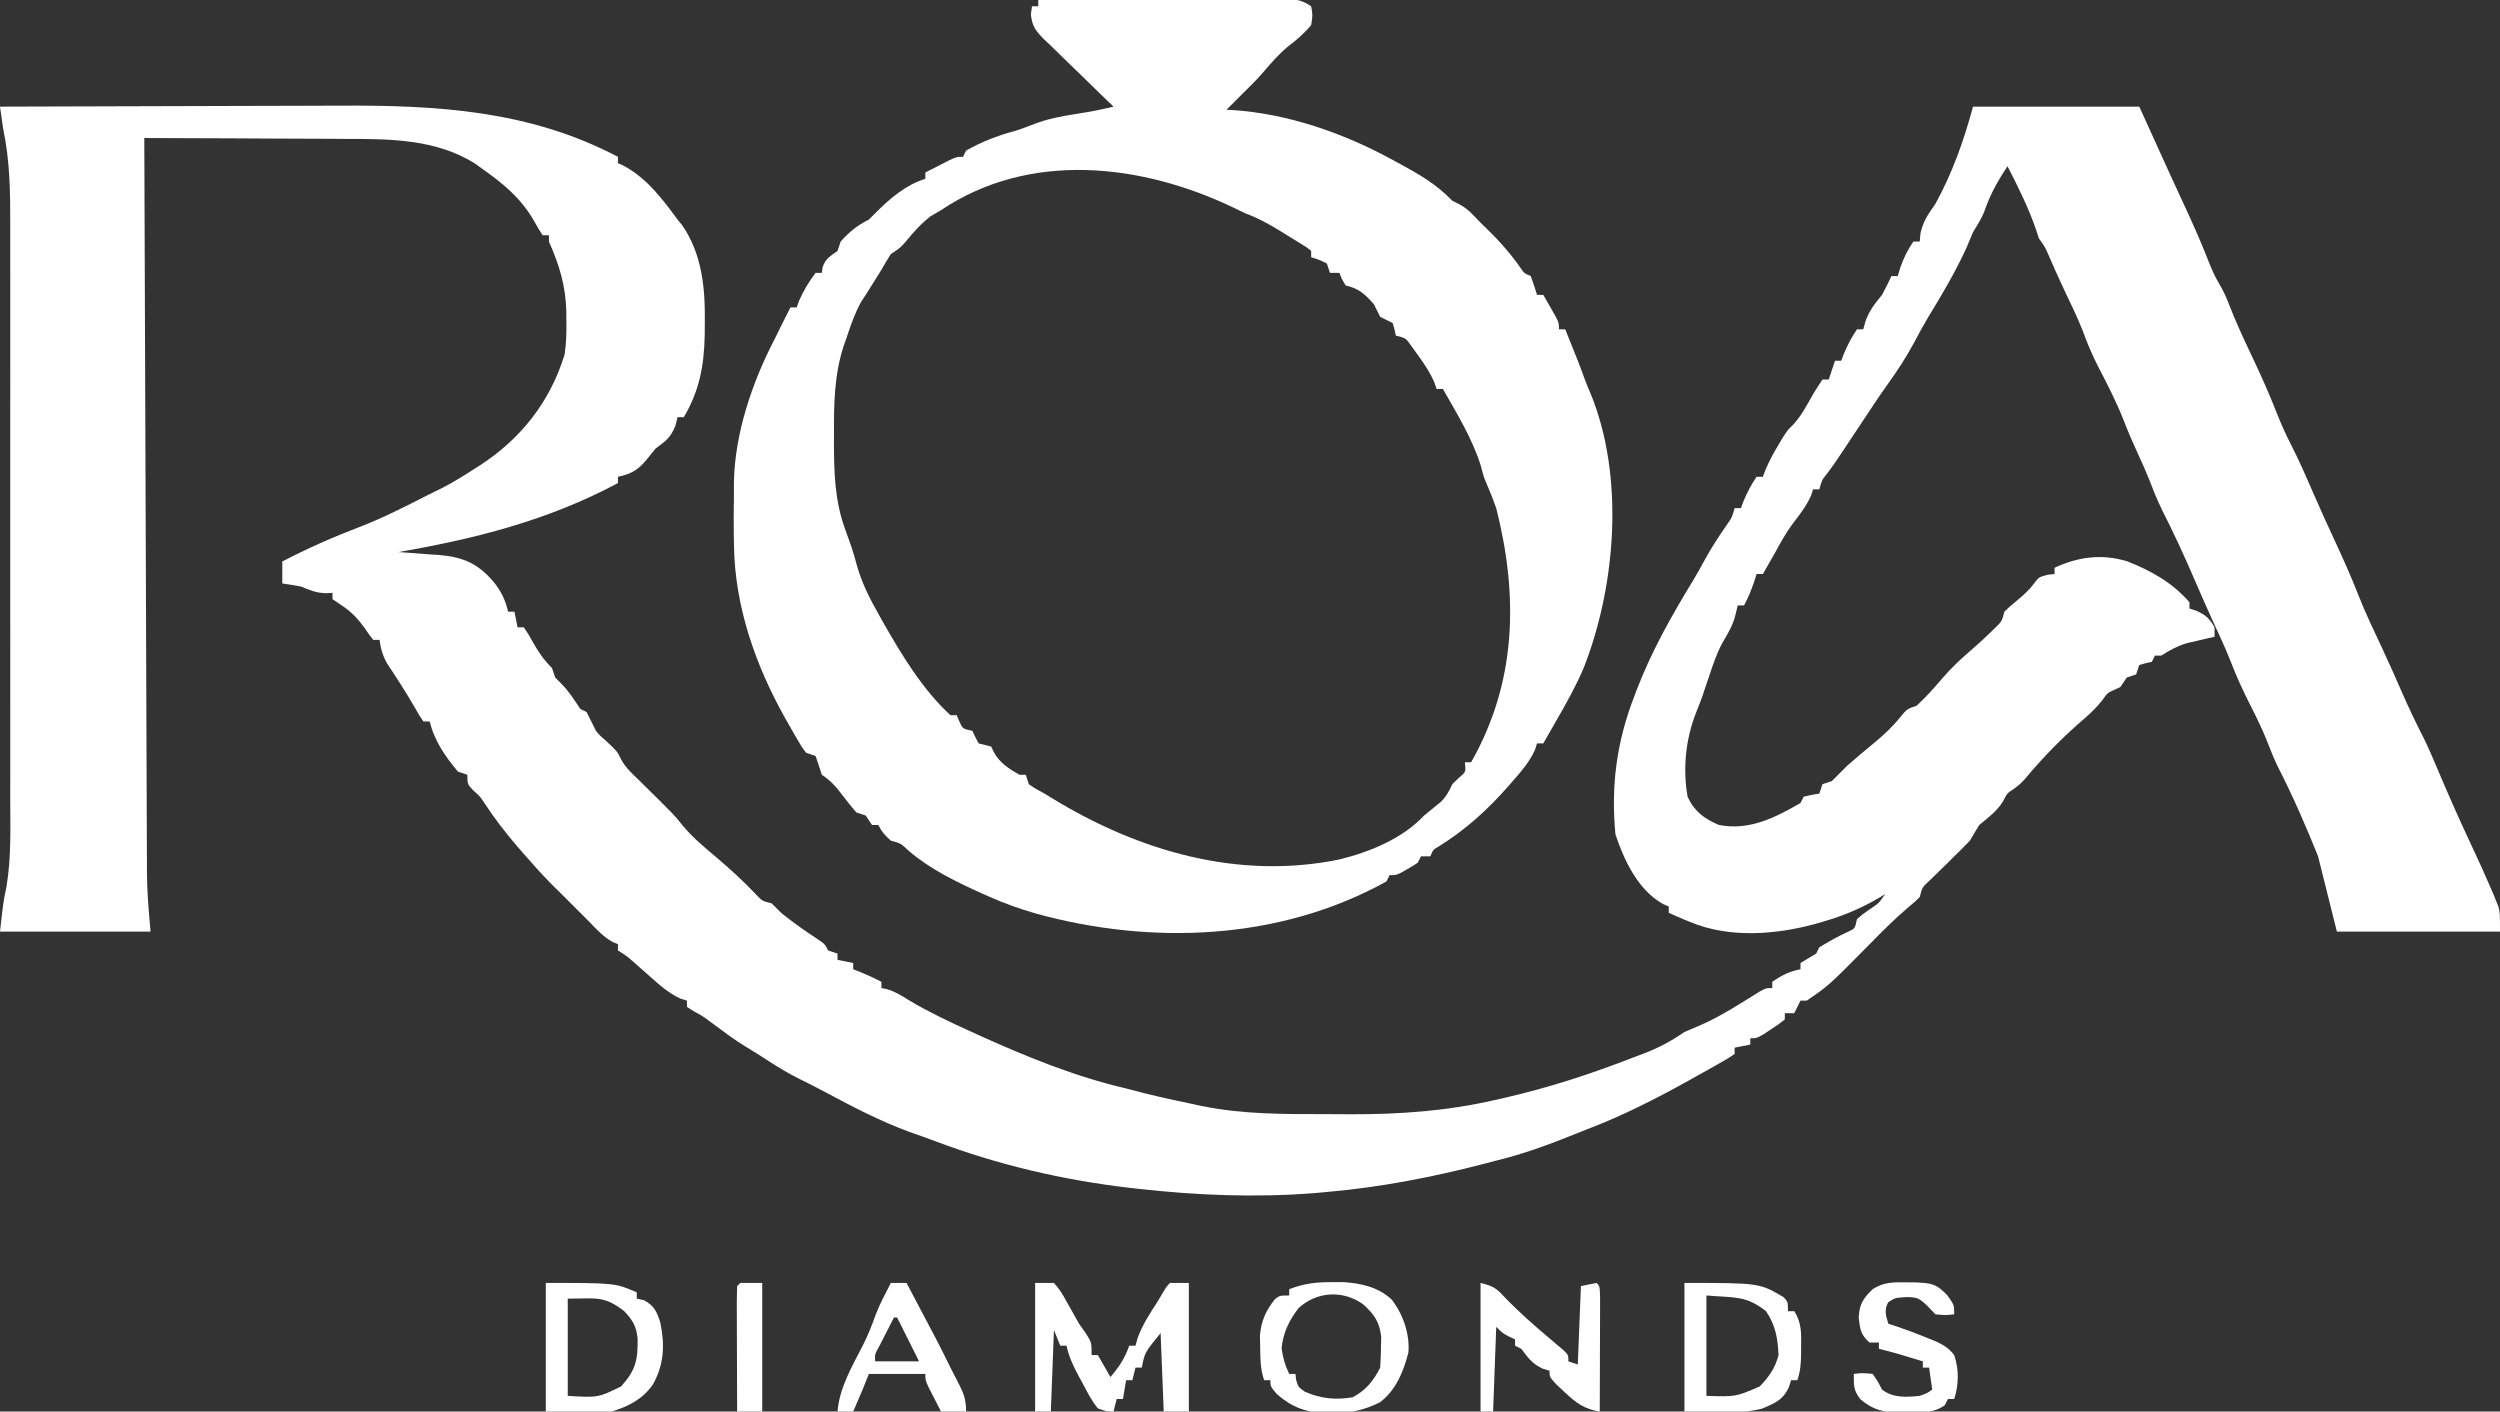 <?xml version="1.0" encoding="UTF-8"?>
<svg version="1.1" xmlns="http://www.w3.org/2000/svg" width="797" height="450">
<rect width="100%" height="100%" fill="#333333" stroke="none"/>
<path d="M0 0 C17.3 -0.071 34.601 -0.123 51.901 -0.155 C59.937 -0.171 67.973 -0.192 76.009 -0.226 C83.025 -0.257 90.042 -0.276 97.059 -0.282 C100.763 -0.286 104.466 -0.295 108.17 -0.317 C139.459 -0.497 168.94 1.223 197 16 C197 16.66 197 17.32 197 18 C197.872 18.4 197.872 18.4 198.762 18.809 C206.111 22.72 211.183 29.403 216 36 C216.472 36.573 216.945 37.147 217.431 37.737 C223.872 47.027 224.851 57.986 224.688 68.938 C224.68 70.245 224.673 71.552 224.666 72.899 C224.437 82.682 222.996 90.524 218 99 C217.34 99 216.68 99 216 99 C215.66 100.361 215.66 100.361 215.312 101.75 C213.767 105.577 212.263 106.552 209 109 C208.001 110.192 207.023 111.402 206.062 112.625 C203.402 115.852 201.167 117.107 197 118 C197 118.66 197 119.32 197 120 C175.017 131.8 151.489 137.793 127 142 C127.605 142.04 128.209 142.079 128.833 142.12 C131.598 142.312 134.361 142.531 137.125 142.75 C138.076 142.812 139.028 142.874 140.008 142.938 C147.458 143.558 152.289 145.569 157.25 151.375 C159.735 154.387 161.066 157.169 162 161 C162.66 161 163.32 161 164 161 C164.33 162.65 164.66 164.3 165 166 C165.66 166 166.32 166 167 166 C168.402 168.082 168.402 168.082 169.938 170.812 C171.732 173.994 173.425 176.439 176 179 C176.33 179.99 176.66 180.98 177 182 C177.598 182.598 178.196 183.196 178.812 183.812 C181.311 186.311 183.045 189.067 185 192 C185.66 192.33 186.32 192.66 187 193 C188 195 189 197 190 199 C191.396 200.646 191.396 200.646 193 202 C196.785 205.556 196.785 205.556 197.938 207.938 C199.439 210.853 201.655 212.711 204 215 C215.038 225.896 215.038 225.896 217.688 229.25 C220.781 232.929 224.331 235.91 228 239 C232.581 242.886 236.937 246.812 241.062 251.188 C242.965 253.22 242.965 253.22 246 254 C247.025 254.975 248.022 255.978 249 257 C252.678 259.941 256.481 262.698 260.438 265.25 C263 267 263 267 264 269 C264.99 269.33 265.98 269.66 267 270 C267 270.66 267 271.32 267 272 C268.65 272.33 270.3 272.66 272 273 C272 273.66 272 274.32 272 275 C272.743 275.289 273.485 275.577 274.25 275.875 C276.567 276.823 278.779 277.848 281 279 C281 279.66 281 280.32 281 281 C281.562 281.106 282.124 281.211 282.703 281.32 C285.414 282.122 287.359 283.361 289.75 284.875 C295.967 288.581 302.418 291.622 309 294.625 C309.996 295.08 310.992 295.535 312.019 296.003 C327.334 302.929 342.597 309.176 359 313 C360.834 313.478 362.667 313.957 364.5 314.438 C369.954 315.792 375.435 316.985 380.938 318.125 C382.134 318.381 382.134 318.381 383.355 318.642 C396.235 321.251 409.279 321.186 422.364 321.185 C425.165 321.187 427.966 321.206 430.768 321.225 C446.291 321.274 461.402 320.176 476.562 316.688 C477.529 316.47 478.496 316.253 479.492 316.029 C493.755 312.757 507.383 308.326 521 303 C521.994 302.627 522.988 302.255 524.012 301.871 C528.812 300.041 532.749 297.928 537 295 C538.692 294.266 540.386 293.533 542.094 292.836 C548.696 289.941 554.825 285.932 560.934 282.137 C563 281 563 281 565 281 C565 280.34 565 279.68 565 279 C567.906 276.982 570.517 275.645 574 275 C574 274.34 574 273.68 574 273 C575.655 271.981 577.323 270.982 579 270 C579.33 269.34 579.66 268.68 580 268 C583.081 266.139 586.092 264.406 589.375 262.938 C591.358 262.033 591.358 262.033 592 259 C593.812 257.465 593.812 257.465 596 255.938 C599.016 253.92 599.016 253.92 601 251 C600.403 251.375 599.806 251.75 599.191 252.137 C593.394 255.557 587.684 257.941 581.25 259.812 C580.542 260.019 579.833 260.225 579.104 260.438 C566.333 263.993 551.459 265.16 539 260 C538.288 259.714 537.577 259.428 536.844 259.133 C535.215 258.454 533.605 257.733 532 257 C532 256.34 532 255.68 532 255 C531.116 254.613 531.116 254.613 530.215 254.219 C522.254 249.838 517.762 240.286 515 232 C513.537 216.396 515.39 202.552 521 188 C521.246 187.349 521.491 186.697 521.744 186.026 C526.408 173.856 532.836 162.352 539.637 151.262 C540.989 149.018 542.251 146.741 543.5 144.438 C545.689 140.436 548.163 136.689 550.766 132.945 C552.161 130.919 552.161 130.919 553 128 C553.66 128 554.32 128 555 128 C555.268 127.278 555.536 126.556 555.812 125.812 C556.999 123.002 558.275 120.516 560 118 C560.66 118 561.32 118 562 118 C562.404 116.921 562.404 116.921 562.816 115.82 C563.998 113.004 565.366 110.491 566.938 107.875 C567.442 107.027 567.946 106.179 568.465 105.305 C570 103 570 103 571.438 101.613 C574.264 98.695 576.099 94.977 578.127 91.475 C579.033 89.951 580.011 88.471 581 87 C581.66 87 582.32 87 583 87 C583.66 85.02 584.32 83.04 585 81 C585.66 81 586.32 81 587 81 C587.268 80.278 587.536 79.556 587.812 78.812 C588.999 76.002 590.275 73.516 592 71 C592.66 71 593.32 71 594 71 C594.247 70.113 594.495 69.226 594.75 68.312 C596.058 64.847 597.661 62.835 600 60 C601.045 58.023 602.057 56.027 603 54 C603.66 54 604.32 54 605 54 C605.268 53.113 605.536 52.226 605.812 51.312 C606.925 48.209 608.102 45.689 610 43 C610.66 43 611.32 43 612 43 C612.082 42.134 612.165 41.267 612.25 40.375 C613.126 36.432 614.703 34.317 617 31 C622.479 21.012 625.99 11.037 629 0 C646.49 0 663.98 0 682 0 C685.3 7.26 688.6 14.52 692 22 C694.382 27.161 694.382 27.161 696.766 32.32 C699.342 37.914 701.823 43.512 704.062 49.25 C705.083 51.838 706.066 54.11 707.5 56.5 C708.873 58.789 709.79 60.894 710.75 63.375 C712.494 67.861 714.45 72.211 716.5 76.562 C716.958 77.536 716.958 77.536 717.426 78.53 C717.874 79.482 717.874 79.482 718.332 80.453 C721.044 86.22 723.622 92.001 725.938 97.938 C727.25 101.26 728.683 104.446 730.312 107.625 C732.871 112.625 735.107 117.738 737.336 122.889 C739.697 128.335 742.161 133.726 744.66 139.109 C747.188 144.563 749.632 150.023 751.812 155.625 C754.072 161.35 756.708 166.885 759.332 172.449 C761.623 177.327 763.804 182.25 765.953 187.191 C768.072 192.025 770.343 196.75 772.754 201.445 C774.285 204.585 775.642 207.782 777 211 C780.638 219.614 784.421 228.125 788.398 236.586 C790.328 240.699 792.222 244.819 794 249 C794.449 250.044 794.449 250.044 794.906 251.109 C795.324 252.138 795.324 252.138 795.75 253.188 C795.992 253.779 796.235 254.371 796.484 254.98 C797 257 797 257 797 263 C779.84 263 762.68 263 745 263 C743.02 255.08 741.04 247.16 739 239 C735.059 229.173 730.931 219.714 726.121 210.313 C724.997 207.994 724.041 205.657 723.125 203.25 C721.495 199.035 719.554 195.022 717.5 191 C715.064 186.225 712.881 181.435 710.961 176.43 C709.159 171.873 707.047 167.451 705 163 C703.1 158.783 701.236 154.552 699.406 150.305 C696.249 142.996 692.955 135.826 689.336 128.73 C687.698 125.383 686.336 121.971 684.996 118.496 C683.915 115.787 682.722 113.148 681.5 110.5 C679.891 107.013 678.389 103.517 677 99.938 C674.686 94.051 671.807 88.485 668.898 82.875 C666.983 79.132 665.402 75.424 663.977 71.461 C662.111 66.759 659.872 62.216 657.711 57.645 C656.008 54.039 654.394 50.4 652.824 46.734 C651.92 44.724 651.92 44.724 650 42 C649.732 41.175 649.464 40.35 649.188 39.5 C646.783 32.412 643.417 25.653 640 19 C636.913 23.587 634.49 27.969 632.68 33.195 C631.753 35.656 630.375 37.765 629 40 C628.334 41.598 627.669 43.195 627.004 44.793 C623.42 52.671 618.972 60.163 614.461 67.539 C612.909 70.152 611.484 72.814 610.062 75.5 C607.572 80.117 604.765 84.363 601.707 88.621 C599.035 92.345 596.529 96.178 594 100 C592.273 102.606 590.543 105.209 588.812 107.812 C588.384 108.459 587.956 109.106 587.514 109.772 C585.818 112.323 584.129 114.832 582.262 117.262 C580.804 119.087 580.804 119.087 580 122 C579.34 122 578.68 122 578 122 C577.794 122.66 577.587 123.32 577.375 124 C575.815 127.403 573.795 130.008 571.516 132.957 C569.375 135.842 567.721 138.844 566 142 C565.253 143.314 564.503 144.627 563.75 145.938 C563.173 146.948 562.595 147.959 562 149 C561.34 149 560.68 149 560 149 C559.711 149.907 559.423 150.815 559.125 151.75 C558.235 154.322 557.285 156.613 556 159 C555.34 159 554.68 159 554 159 C553.753 160.011 553.505 161.021 553.25 162.062 C552.426 165.428 550.775 168.098 549.034 171.071 C547.301 174.305 546.164 177.716 545 181.188 C544.487 182.703 543.974 184.219 543.461 185.734 C543.214 186.467 542.968 187.2 542.714 187.955 C542.104 189.703 541.422 191.425 540.727 193.141 C537.392 201.607 536.427 210.994 538 220 C540.139 224.657 543.339 227.047 548 229 C557.65 230.877 565.848 226.704 574 222 C574.33 221.34 574.66 220.68 575 220 C577.562 219.375 577.562 219.375 580 219 C580.33 218.01 580.66 217.02 581 216 C581.99 215.67 582.98 215.34 584 215 C585.689 213.355 587.351 211.684 589 210 C591.891 207.456 594.862 205.005 597.828 202.549 C600.748 200.089 603.366 197.673 605.75 194.684 C608 192 608 192 611 191 C614.022 188.23 616.655 185.243 619.312 182.125 C622.308 178.662 625.523 175.696 629.004 172.73 C631.045 170.961 633.004 169.136 634.938 167.25 C635.786 166.422 635.786 166.422 636.652 165.578 C638.233 163.927 638.233 163.927 639 161 C640.742 159.316 640.742 159.316 642.875 157.562 C645.087 155.738 646.894 154.145 648.59 151.824 C650 150 650 150 652.688 149.25 C653.451 149.167 654.214 149.085 655 149 C655 148.34 655 147.68 655 147 C662.659 143.465 669.993 142.511 678.191 144.949 C685.75 147.948 692.621 151.761 698 158 C698 158.66 698 159.32 698 160 C698.763 160.248 699.526 160.495 700.312 160.75 C703.278 162.129 704.384 163.193 706 166 C706 166.99 706 167.98 706 169 C704.788 169.273 704.788 169.273 703.551 169.551 C701.948 169.928 701.948 169.928 700.312 170.312 C699.257 170.556 698.201 170.8 697.113 171.051 C694.021 171.994 691.725 173.296 689 175 C688.34 175 687.68 175 687 175 C686.67 175.66 686.34 176.32 686 177 C685.34 177.144 684.68 177.289 684 177.438 C683.01 177.716 683.01 177.716 682 178 C681.67 178.99 681.34 179.98 681 181 C680.01 181.33 679.02 181.66 678 182 C677.34 182.99 676.68 183.98 676 185 C675.381 185.289 674.763 185.577 674.125 185.875 C671.838 186.906 671.838 186.906 670.25 189.188 C668.349 191.564 666.605 193.293 664.312 195.25 C657.522 201.069 651.329 207.405 645.605 214.273 C644 216 644 216 641.887 217.578 C639.832 218.935 639.832 218.935 638.625 221.375 C636.592 224.659 633.955 226.537 631 229 C629.97 230.648 628.969 232.315 628 234 C626.377 235.709 624.707 237.374 623 239 C622.175 239.825 621.35 240.65 620.5 241.5 C618.771 243.229 617.019 244.936 615.25 246.625 C612.81 248.865 612.81 248.865 612 252 C610.445 253.53 610.445 253.53 608.457 255.164 C603.939 258.997 599.827 263.141 595.688 267.375 C582.981 280.224 582.981 280.224 576 285 C575.34 285 574.68 285 574 285 C573.34 286.32 572.68 287.64 572 289 C571.01 289 570.02 289 569 289 C569 289.66 569 290.32 569 291 C567.102 292.508 567.102 292.508 564.625 294.125 C563.813 294.664 563.001 295.203 562.164 295.758 C560 297 560 297 558 297 C558 297.66 558 298.32 558 299 C556.35 299.33 554.7 299.66 553 300 C553 300.66 553 301.32 553 302 C550.762 303.516 550.762 303.516 547.688 305.25 C546.585 305.874 545.483 306.498 544.348 307.141 C543.243 307.754 542.138 308.368 541 309 C540.091 309.51 539.182 310.021 538.246 310.547 C527.777 316.351 517.194 321.744 506 326 C504.589 326.562 503.179 327.126 501.77 327.691 C493.602 330.951 485.565 333.945 477 336 C475.839 336.304 474.677 336.608 473.48 336.922 C456.834 341.27 440.147 344.507 423 346 C421.784 346.112 420.569 346.224 419.316 346.34 C400.478 347.846 381.76 347.103 363 345 C362.131 344.903 361.261 344.807 360.365 344.708 C338.997 342.234 318.146 337.372 298.025 329.762 C295.302 328.737 292.557 327.779 289.812 326.812 C280.515 323.374 271.906 318.897 263.184 314.219 C260.422 312.74 257.641 311.321 254.828 309.941 C251.517 308.298 248.411 306.459 245.312 304.438 C242.732 302.761 240.164 301.096 237.512 299.535 C233.744 297.233 230.263 294.566 226.719 291.938 C224.039 289.959 224.039 289.959 221.156 288.375 C220.089 287.694 220.089 287.694 219 287 C219 286.34 219 285.68 219 285 C217.983 284.691 217.983 284.691 216.945 284.375 C212.992 282.53 210.111 279.889 206.875 277 C205.644 275.915 204.413 274.832 203.18 273.75 C202.641 273.27 202.102 272.791 201.546 272.297 C199.819 270.8 199.819 270.8 197 269 C197 268.34 197 267.68 197 267 C196.443 266.773 195.886 266.546 195.312 266.312 C192.341 264.626 190.355 262.47 188 260 C186.762 258.762 186.762 258.762 185.5 257.5 C183 255 180.5 252.5 178 250 C177.255 249.272 176.51 248.543 175.742 247.793 C172.576 244.568 169.587 241.225 166.625 237.812 C166.052 237.153 165.479 236.494 164.889 235.815 C161.108 231.415 157.634 226.919 154.465 222.051 C153.012 219.881 153.012 219.881 150.816 217.918 C149 216 149 216 149 213 C148.01 212.67 147.02 212.34 146 212 C141.973 207.237 138.452 202.13 137 196 C136.34 196 135.68 196 135 196 C133.738 194.199 133.738 194.199 132.312 191.688 C129.521 186.847 126.525 182.187 123.418 177.543 C121.984 174.972 121.401 172.899 121 170 C120.34 170 119.68 170 119 170 C117.738 168.426 117.738 168.426 116.312 166.312 C114.167 163.32 112.178 161.187 109.125 159.125 C108.094 158.424 107.062 157.722 106 157 C106 156.34 106 155.68 106 155 C105.278 155.041 104.556 155.083 103.812 155.125 C100.749 154.989 98.816 154.167 96 153 C94.008 152.624 92.008 152.28 90 152 C90 149.69 90 147.38 90 145 C97.945 140.869 106.052 137.264 114.422 134.078 C121.935 131.204 129.04 127.576 136.193 123.916 C137.802 123.101 139.423 122.312 141.047 121.527 C144.499 119.742 147.739 117.733 151 115.625 C151.59 115.251 152.181 114.877 152.789 114.492 C165.973 106.012 175.382 94.116 180 79 C180.545 75.395 180.619 71.891 180.562 68.25 C180.555 66.82 180.555 66.82 180.547 65.36 C180.333 57.031 178.334 50.572 175 43 C175 42.34 175 41.68 175 41 C174.34 41 173.68 41 173 41 C171.668 38.988 171.668 38.988 170.188 36.312 C166.021 29.174 160.666 24.713 154 20 C153.122 19.364 152.245 18.729 151.341 18.074 C139.064 10.453 124.736 10.258 110.746 10.293 C108.865 10.28 106.983 10.264 105.102 10.247 C100.211 10.208 95.321 10.197 90.43 10.193 C85.415 10.184 80.4 10.146 75.385 10.111 C65.59 10.047 55.795 10.014 46 10 C46.105 40.642 46.215 71.284 46.331 101.926 C46.345 105.547 46.359 109.168 46.372 112.789 C46.375 113.51 46.378 114.231 46.381 114.974 C46.425 126.632 46.465 138.29 46.505 149.948 C46.545 161.919 46.589 173.889 46.637 185.859 C46.663 192.579 46.688 199.299 46.709 206.02 C46.729 212.349 46.753 218.678 46.78 225.007 C46.79 227.326 46.798 229.645 46.803 231.964 C46.812 235.139 46.826 238.315 46.842 241.49 C46.843 242.4 46.844 243.309 46.845 244.246 C46.885 250.598 47.42 256.618 48 263 C32.16 263 16.32 263 0 263 C1.058 253.474 1.058 253.474 2.046 248.79 C3.639 239.393 3.279 229.858 3.259 220.357 C3.262 218.178 3.265 215.999 3.269 213.819 C3.278 207.929 3.275 202.039 3.269 196.148 C3.264 189.968 3.268 183.788 3.271 177.607 C3.275 167.231 3.27 156.854 3.261 146.478 C3.25 134.501 3.253 122.525 3.264 110.549 C3.273 100.244 3.275 89.94 3.27 79.635 C3.266 73.49 3.266 67.346 3.273 61.201 C3.278 55.422 3.274 49.644 3.263 43.865 C3.26 41.751 3.261 39.638 3.265 37.524 C3.285 27.133 3.16 17.211 1 7 C0.636 4.67 0.319 2.337 0 0 Z " fill="#FFFFFF" transform="translate(0,34)"/>
<path d="M0 0 C10.9 -0.046 21.801 -0.082 32.701 -0.104 C37.763 -0.114 42.824 -0.128 47.885 -0.151 C52.767 -0.173 57.65 -0.185 62.532 -0.19 C64.397 -0.193 66.262 -0.201 68.126 -0.211 C70.734 -0.226 73.341 -0.228 75.948 -0.227 C77.111 -0.238 77.111 -0.238 78.296 -0.249 C82.078 -0.234 83.772 -0.152 87 2 C87.5 4.812 87.5 4.812 87 8 C84.761 10.687 82.399 12.696 79.625 14.812 C76.625 17.312 74.229 20.086 71.695 23.047 C69.577 25.487 67.315 27.746 65 30 C64.072 30.928 63.144 31.856 62.188 32.812 C61.466 33.534 60.744 34.256 60 35 C60.913 35.039 60.913 35.039 61.844 35.078 C79.615 36.228 97.459 42.463 113 51 C113.56 51.302 114.12 51.604 114.697 51.915 C121.133 55.398 126.893 58.649 132 64 C132.66 64.33 133.32 64.66 134 65 C136.927 66.464 138.738 68.636 141 71 C141.934 71.903 141.934 71.903 142.887 72.824 C146.962 76.775 150.515 80.782 153.773 85.434 C154.933 87.145 154.933 87.145 157 88 C157.727 89.979 158.398 91.98 159 94 C159.66 94 160.32 94 161 94 C161.838 95.455 162.671 96.914 163.5 98.375 C164.196 99.593 164.196 99.593 164.906 100.836 C166 103 166 103 166 105 C166.66 105 167.32 105 168 105 C172.396 115.89 172.396 115.89 174.219 120.922 C174.761 122.365 175.348 123.792 175.969 125.203 C186.961 151.685 184.21 186.631 173.902 212.876 C171.378 218.82 168.233 224.417 165 230 C164.252 231.308 163.504 232.617 162.758 233.926 C161.888 235.448 161.888 235.448 161 237 C160.34 237 159.68 237 159 237 C158.783 237.686 158.567 238.372 158.344 239.078 C156.606 242.857 154.225 245.637 151.5 248.75 C150.965 249.366 150.429 249.982 149.878 250.617 C143.27 258.107 136.236 264.552 127.715 269.809 C125.85 270.901 125.85 270.901 125 273 C124.01 273 123.02 273 122 273 C121.67 273.66 121.34 274.32 121 275 C119.441 276.07 119.441 276.07 117.562 277.125 C116.636 277.655 116.636 277.655 115.691 278.195 C114 279 114 279 112 279 C111.67 279.66 111.34 280.32 111 281 C77.043 299.858 36.14 301.369 -0.643 291.275 C-5.835 289.774 -10.813 288.008 -15.75 285.812 C-16.425 285.514 -17.099 285.216 -17.794 284.909 C-25.954 281.221 -34.385 277.171 -41.211 271.32 C-43.832 268.854 -43.832 268.854 -47 268 C-48.818 266.392 -49.911 265.179 -51 263 C-51.66 263 -52.32 263 -53 263 C-53.66 262.01 -54.32 261.02 -55 260 C-55.99 259.67 -56.98 259.34 -58 259 C-59.395 257.406 -60.721 255.751 -62 254.062 C-64.274 251.069 -65.852 249.099 -69 247 C-69.33 245.989 -69.66 244.979 -70 243.938 C-70.33 242.968 -70.66 241.999 -71 241 C-71.99 240.67 -72.98 240.34 -74 240 C-75.255 238.38 -75.255 238.38 -76.488 236.273 C-77.173 235.108 -77.173 235.108 -77.871 233.92 C-78.346 233.08 -78.822 232.24 -79.312 231.375 C-79.804 230.513 -80.295 229.65 -80.801 228.762 C-90.175 211.992 -96.724 193.336 -97 174 C-97.014 173.336 -97.027 172.673 -97.042 171.989 C-97.125 167.674 -97.116 163.367 -97.033 159.052 C-97.003 157.167 -97.009 155.28 -97.02 153.395 C-96.657 137.86 -91.133 121.708 -84 108 C-83.062 106.104 -82.125 104.208 -81.188 102.312 C-80.46 100.874 -79.732 99.436 -79 98 C-78.34 98 -77.68 98 -77 98 C-76.752 97.299 -76.505 96.597 -76.25 95.875 C-74.828 92.605 -73.128 89.859 -71 87 C-70.34 87 -69.68 87 -69 87 C-68.876 86.103 -68.876 86.103 -68.75 85.188 C-67.791 82.389 -66.36 81.696 -64 80 C-63.505 78.515 -63.505 78.515 -63 77 C-60.169 73.863 -57.729 71.865 -54 70 C-53.258 69.257 -52.515 68.515 -51.75 67.75 C-47.19 63.19 -42.246 58.952 -36 57 C-36 56.34 -36 55.68 -36 55 C-34.378 54.162 -32.752 53.33 -31.125 52.5 C-30.22 52.036 -29.315 51.572 -28.383 51.094 C-26 50 -26 50 -24 50 C-23.505 49.01 -23.505 49.01 -23 48 C-18.021 45.194 -13.194 43.306 -7.688 41.809 C-5.464 41.14 -3.387 40.369 -1.234 39.512 C3.028 37.889 7.257 37.077 11.75 36.375 C17.914 35.378 17.914 35.378 24 34 C23.212 33.244 22.425 32.488 21.613 31.708 C18.691 28.895 15.788 26.061 12.892 23.221 C11.636 21.996 10.375 20.776 9.108 19.561 C7.287 17.813 5.486 16.045 3.688 14.273 C3.119 13.736 2.55 13.198 1.964 12.644 C-0.748 9.934 -1.949 8.482 -2.355 4.608 C-2.238 3.747 -2.121 2.887 -2 2 C-1.34 2 -0.68 2 0 2 C0 1.34 0 0.68 0 0 Z M-31 67 C-32.093 67.639 -33.186 68.279 -34.312 68.938 C-37.478 71.366 -39.862 74.12 -42.387 77.195 C-44 79 -44 79 -47 81 C-48.056 82.632 -49.044 84.308 -50 86 C-50.828 87.337 -51.662 88.67 -52.5 90 C-53.337 91.331 -54.17 92.664 -55 94 C-55.482 94.728 -55.964 95.457 -56.461 96.207 C-58.495 99.899 -59.798 103.696 -61.125 107.688 C-61.389 108.44 -61.654 109.192 -61.926 109.967 C-65.062 119.32 -65.164 128.651 -65.125 138.438 C-65.129 139.397 -65.133 140.357 -65.137 141.346 C-65.124 150.749 -64.848 159.665 -61.625 168.562 C-60.995 170.328 -60.995 170.328 -60.352 172.129 C-60.13 172.741 -59.909 173.353 -59.68 173.984 C-58.914 176.253 -58.29 178.547 -57.652 180.855 C-56.061 186.216 -53.681 190.895 -50.938 195.75 C-50.455 196.614 -49.973 197.478 -49.476 198.368 C-43.619 208.677 -36.813 219.939 -28 228 C-27.34 228 -26.68 228 -26 228 C-25.732 228.639 -25.464 229.279 -25.188 229.938 C-24.113 232.331 -24.113 232.331 -21 233 C-20.691 233.66 -20.381 234.32 -20.062 235 C-19.712 235.66 -19.361 236.32 -19 237 C-18.34 237.165 -17.68 237.33 -17 237.5 C-16.34 237.665 -15.68 237.83 -15 238 C-14.732 238.577 -14.464 239.155 -14.188 239.75 C-12.379 243.177 -9.322 245.088 -6 247 C-5.34 247 -4.68 247 -4 247 C-3.67 247.99 -3.34 248.98 -3 250 C-0.697 251.577 -0.697 251.577 2 253 C3.15 253.708 3.15 253.708 4.324 254.43 C31.934 271.315 63.672 280.617 96 274 C105.712 271.581 116.022 267.411 123 260 C124.779 258.514 126.575 257.053 128.379 255.598 C130.148 253.855 130.944 252.228 132 250 C133.052 248.979 133.052 248.979 134.125 247.938 C136.348 246.09 136.348 246.09 136 243 C136.66 243 137.32 243 138 243 C152.521 217.448 153.107 190.069 146 162 C145.066 159.313 144.035 156.722 142.895 154.117 C142 152 142 152 141.125 148.625 C138.425 139.924 133.502 131.888 129 124 C128.34 124 127.68 124 127 124 C126.751 123.294 126.502 122.587 126.246 121.859 C124.849 118.654 123.115 116.078 121.062 113.25 C120.373 112.286 119.683 111.322 118.973 110.328 C117.142 107.759 117.142 107.759 114 107 C113.783 106.041 113.783 106.041 113.562 105.062 C113.377 104.382 113.191 103.701 113 103 C111.675 102.316 110.341 101.65 109 101 C108.315 99.676 107.651 98.341 107 97 C104.045 93.656 102.263 92.029 98 91 C96.75 88.938 96.75 88.938 96 87 C95.01 87 94.02 87 93 87 C92.67 86.01 92.34 85.02 92 84 C89.496 82.781 89.496 82.781 87 82 C87 81.34 87 80.68 87 80 C85.567 78.806 85.567 78.806 83.676 77.688 C82.976 77.252 82.277 76.816 81.557 76.367 C80.446 75.69 80.446 75.69 79.312 75 C78.591 74.549 77.87 74.098 77.127 73.633 C73.492 71.389 70.012 69.497 66 68 C64.767 67.419 63.538 66.828 62.312 66.23 C32.851 52.104 -2.751 48.045 -31 67 Z " fill="#FFFFFF" transform="translate(331,0)"/>
<path d="M0 0 C1.98 0 3.96 0 6 0 C8.195 2.633 8.195 2.633 10.125 6.125 C10.767 7.262 11.409 8.399 12.07 9.57 C12.707 10.702 13.344 11.834 14 13 C14.74 14.049 15.48 15.099 16.242 16.18 C18 19 18 19 18 23 C18.66 23 19.32 23 20 23 C21.32 25.31 22.64 27.62 24 30 C26.743 26.8 28.63 23.995 30 20 C30.66 20 31.32 20 32 20 C32.227 19.175 32.454 18.35 32.688 17.5 C34.279 13.256 36.535 9.779 39 6 C39.866 4.546 39.866 4.546 40.75 3.062 C42 1 42 1 43 0 C44.98 0 46.96 0 49 0 C49 13.53 49 27.06 49 41 C46.36 41 43.72 41 41 41 C40.505 28.625 40.505 28.625 40 16 C34.948 22.168 34.948 22.168 34 27 C33.34 27 32.68 27 32 27 C31.67 28.32 31.34 29.64 31 31 C30.34 31 29.68 31 29 31 C28.67 32.98 28.34 34.96 28 37 C27.34 37 26.68 37 26 37 C25.67 38.32 25.34 39.64 25 41 C22.797 40.988 22.797 40.988 20 40 C18.04 37.602 16.674 34.928 15.25 32.188 C14.852 31.462 14.453 30.737 14.043 29.99 C12.252 26.672 10.804 23.703 10 20 C9.34 20 8.68 20 8 20 C7.34 18.35 6.68 16.7 6 15 C5.67 23.58 5.34 32.16 5 41 C3.35 41 1.7 41 0 41 C0 27.47 0 13.94 0 0 Z " fill="#FFFFFF" transform="translate(330,409)"/>
<path d="M0 0 C1.885 -0.008 1.885 -0.008 3.809 -0.016 C9.58 0.393 14.812 1.518 19.203 5.508 C22.853 10.186 25.044 16.49 24.562 22.438 C22.961 28.543 20.69 34.295 15.562 38.25 C10.464 40.822 6.305 41.724 0.562 41.625 C-0.11 41.637 -0.783 41.648 -1.477 41.66 C-7.962 41.623 -12.476 39.961 -17.375 35.688 C-19.438 33.25 -19.438 33.25 -19.438 31.25 C-20.098 31.25 -20.758 31.25 -21.438 31.25 C-22.629 27.677 -22.643 24.704 -22.688 20.938 C-22.713 19.642 -22.739 18.346 -22.766 17.012 C-22.353 12.285 -20.885 9.059 -17.938 5.375 C-16.438 4.25 -16.438 4.25 -13.438 4.25 C-13.438 3.59 -13.438 2.93 -13.438 2.25 C-8.818 0.456 -4.945 -0.02 0 0 Z M-10.438 8.25 C-13.535 12.302 -15.282 15.92 -15.875 21 C-15.46 24.081 -14.789 26.462 -13.438 29.25 C-12.777 29.25 -12.117 29.25 -11.438 29.25 C-11.376 29.848 -11.314 30.446 -11.25 31.062 C-10.583 33.408 -10.583 33.408 -8.438 34.938 C-3.378 37.151 1.378 37.628 6.812 36.688 C10.933 34.534 13.467 31.441 15.562 27.25 C15.712 25.149 15.784 23.043 15.812 20.938 C15.838 19.807 15.864 18.676 15.891 17.512 C15.405 12.685 13.615 10.198 10.062 7 C3.6 2.476 -4.584 2.936 -10.438 8.25 Z " fill="#FFFFFF" transform="translate(424.438,408.75)"/>
<path d="M0 0 C23.875 0 23.875 0 31.562 4.5 C33 6 33 6 33 9 C33.66 9 34.32 9 35 9 C37.436 12.764 37.235 16.167 37.188 20.562 C37.187 21.235 37.186 21.907 37.186 22.6 C37.158 25.664 36.976 28.073 36 31 C35.34 31 34.68 31 34 31 C33.759 31.767 33.518 32.534 33.27 33.324 C31.331 37.41 28.825 38.325 24.773 40.062 C16.665 42.077 8.289 41.264 0 41 C0 27.47 0 13.94 0 0 Z M7 4 C7 14.56 7 25.12 7 36 C16.343 36.306 16.343 36.306 24 33 C26.933 29.988 28.955 27.086 30 23 C29.746 17.665 29.067 13.498 26 9 C19.579 3.945 16.043 4.754 7 4 Z " fill="#FFFFFF" transform="translate(537,409)"/>
<path d="M0 0 C22.054 0 22.054 0 29 3 C29 3.66 29 4.32 29 5 C29.763 5.165 30.526 5.33 31.312 5.5 C34.556 7.31 35.388 9.093 36.492 12.59 C37.997 19.732 37.723 25.915 34.168 32.344 C30.802 37.116 26.503 39.297 21 41 C17.286 41.438 13.67 41.384 9.938 41.25 C5.018 41.126 5.018 41.126 0 41 C0 27.47 0 13.94 0 0 Z M7 5 C7 15.23 7 25.46 7 36 C16.638 36.588 16.638 36.588 24 33 C28.669 27.826 29.363 24.604 29.273 17.762 C28.884 13.826 27.714 11.853 25 9 C18.543 3.993 16.165 5 7 5 Z " fill="#FFFFFF" transform="translate(174,409)"/>
<path d="M0 0 C4.194 1.049 4.943 1.621 7.75 4.625 C12.333 9.386 17.231 13.667 22.281 17.922 C23.013 18.546 23.746 19.17 24.5 19.812 C25.17 20.376 25.841 20.939 26.531 21.52 C28 23 28 23 28 25 C28.99 25.33 29.98 25.66 31 26 C31.33 17.75 31.66 9.5 32 1 C33.65 0.67 35.3 0.34 37 0 C38 1 38 1 38.114 4.785 C38.113 6.473 38.108 8.16 38.098 9.848 C38.096 10.734 38.095 11.621 38.093 12.534 C38.088 15.377 38.075 18.22 38.062 21.062 C38.057 22.985 38.053 24.908 38.049 26.83 C38.038 31.553 38.021 36.277 38 41 C33.165 40.249 30.504 38.293 27 35 C26.051 34.113 25.102 33.226 24.125 32.312 C22 30 22 30 22 28 C21.258 27.773 20.515 27.546 19.75 27.312 C16.478 25.751 15.14 23.878 13 21 C12.34 20.67 11.68 20.34 11 20 C11 19.34 11 18.68 11 18 C10.072 17.567 10.072 17.567 9.125 17.125 C7 16 7 16 5 14 C4.67 22.91 4.34 31.82 4 41 C2.68 41 1.36 41 0 41 C0 27.47 0 13.94 0 0 Z " fill="#FFFFFF" transform="translate(472,409)"/>
<path d="M0 0 C1.124 0.006 2.248 0.013 3.406 0.02 C8.282 0.284 9.787 0.442 13.25 4.062 C15.5 7.188 15.5 7.188 15.5 10.188 C12.812 10.5 12.812 10.5 9.5 10.188 C8.716 9.363 7.933 8.537 7.125 7.688 C4.36 5.055 3.947 4.792 0.375 4.688 C-3.329 4.913 -3.329 4.913 -5.562 6.375 C-6.881 8.925 -6.298 10.505 -5.5 13.188 C-4.638 13.467 -3.775 13.747 -2.887 14.035 C0.353 15.137 3.518 16.336 6.688 17.625 C7.712 18.036 8.737 18.447 9.793 18.871 C12.319 20.099 13.783 21 15.5 23.188 C17.048 27.831 16.996 32.513 15.5 37.188 C14.84 37.188 14.18 37.188 13.5 37.188 C13.17 37.847 12.84 38.508 12.5 39.188 C8.884 41.718 4.941 41.572 0.688 41.562 C-0.388 41.56 -0.388 41.56 -1.485 41.558 C-7.048 41.428 -10.291 40.796 -14.5 37.188 C-16.652 34.194 -16.5 33.048 -16.5 29.188 C-13.688 28.875 -13.688 28.875 -10.5 29.188 C-8.875 31.562 -8.875 31.562 -7.5 34.188 C-4.013 36.899 0.274 36.638 4.5 36.188 C6.906 35.325 6.906 35.325 8.5 34.188 C8.17 31.878 7.84 29.567 7.5 27.188 C6.84 27.188 6.18 27.188 5.5 27.188 C5.5 26.527 5.5 25.867 5.5 25.188 C3.917 24.707 2.334 24.228 0.75 23.75 C-0.132 23.483 -1.013 23.216 -1.922 22.941 C-4.106 22.303 -6.288 21.72 -8.5 21.188 C-8.5 20.527 -8.5 19.867 -8.5 19.188 C-9.49 19.188 -10.48 19.188 -11.5 19.188 C-14.327 16.674 -14.515 15.054 -14.938 11.25 C-14.777 7.139 -13.529 5.049 -10.5 2.188 C-7.02 -0.062 -4.088 -0.052 0 0 Z " fill="#FFFFFF" transform="translate(607.5,408.812)"/>
<path d="M0 0 C1.65 0 3.3 0 5 0 C15.541 19.929 15.541 19.929 18.973 26.926 C19.689 28.371 20.427 29.806 21.184 31.23 C23.074 34.822 24 36.861 24 41 C21.36 41 18.72 41 16 41 C15.162 39.378 14.33 37.752 13.5 36.125 C13.036 35.22 12.572 34.315 12.094 33.383 C11 31 11 31 11 29 C5.06 29 -0.88 29 -7 29 C-7.99 31.475 -7.99 31.475 -9 34 C-9.986 36.339 -10.994 38.669 -12 41 C-13.65 41 -15.3 41 -17 41 C-16.379 33.347 -12.312 26.541 -8.875 19.812 C-7.252 16.625 -6.001 13.394 -4.793 10.031 C-3.439 6.562 -1.711 3.305 0 0 Z M1 11 C-0.005 12.956 -1.004 14.915 -2 16.875 C-2.557 17.966 -3.114 19.056 -3.688 20.18 C-5.141 22.784 -5.141 22.784 -5 25 C-0.38 25 4.24 25 9 25 C6.69 20.38 4.38 15.76 2 11 C1.67 11 1.34 11 1 11 Z " fill="#FFFFFF" transform="translate(284,409)"/>
<path d="M0 0 C2.31 0 4.62 0 7 0 C7 13.53 7 27.06 7 41 C4.36 41 1.72 41 -1 41 C-1.025 35.322 -1.043 29.643 -1.055 23.965 C-1.06 22.032 -1.067 20.099 -1.075 18.165 C-1.088 15.393 -1.093 12.62 -1.098 9.848 C-1.103 8.978 -1.108 8.108 -1.113 7.212 C-1.113 5.141 -1.062 3.07 -1 1 C-0.67 0.67 -0.34 0.34 0 0 Z " fill="#FFFFFF" transform="translate(236,409)"/>
</svg>
